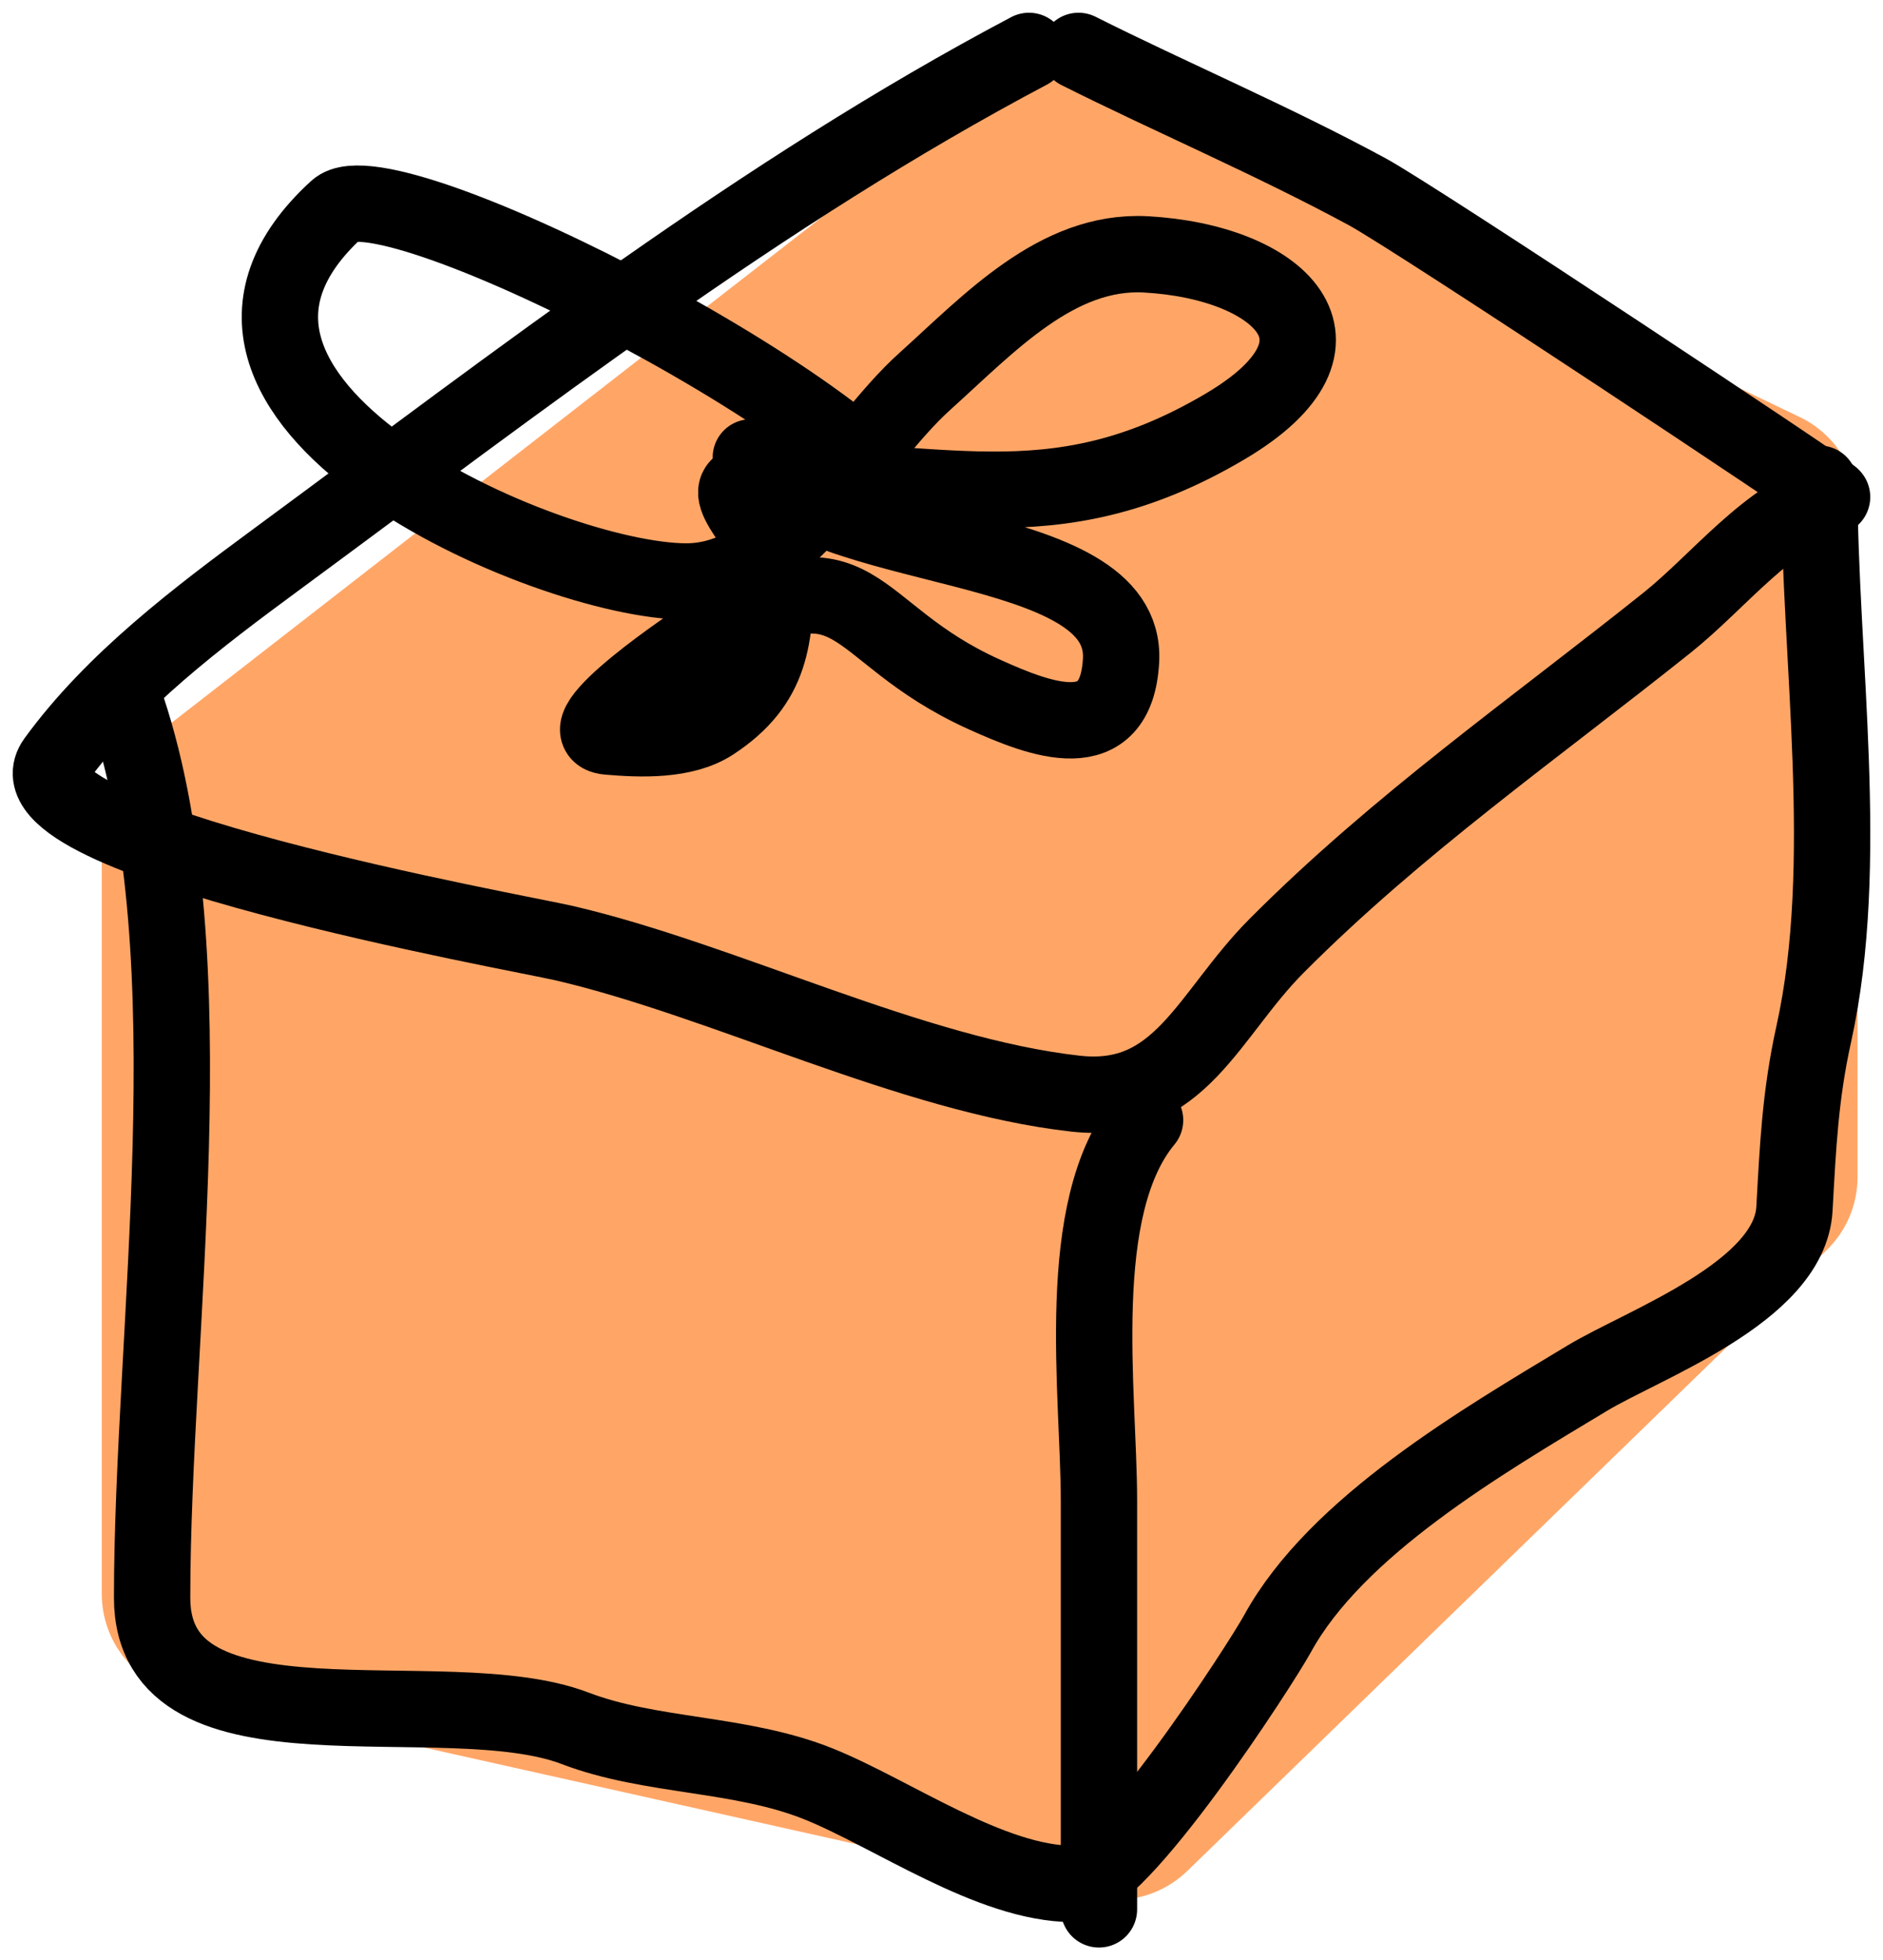 <svg width="74" height="77" viewBox="0 0 74 77" fill="none" xmlns="http://www.w3.org/2000/svg">
    <path d="M4 62.61V32.48C4 31.246 4.57 30.08 5.545 29.322L38.75 3.517C39.946 2.587 41.566 2.414 42.932 3.068L70.728 16.382C72.116 17.047 73 18.45 73 19.989V46.235C73 47.317 72.562 48.352 71.786 49.105L46.656 73.496C45.689 74.434 44.314 74.823 42.998 74.529L7.128 66.513C5.3 66.105 4 64.483 4 62.61Z" fill="#FFA667"/>
    <path d="M40.438 2C29.955 7.538 20.397 14.956 10.876 21.965C7.797 24.232 4.454 26.75 2.175 29.885C-0.093 33.005 20.39 36.632 22.171 37.047C28.507 38.522 35.817 42.24 42.276 42.96C46.384 43.418 47.481 39.85 50.166 37.155C54.925 32.377 60.284 28.637 65.514 24.46C67.574 22.815 69.512 20.237 71.999 19.523C72.105 19.493 55.693 8.596 53.733 7.534C50.03 5.527 45.947 3.789 42.384 2" stroke="black" stroke-width="3" stroke-linecap="round"/>
    <path d="M45 44C42.139 47.441 43.188 54.712 43.188 58.962C43.188 64.308 43.188 69.654 43.188 75" stroke="black" stroke-width="3" stroke-linecap="round"/>
    <path d="M71.498 19C71.498 25.872 72.761 33.919 71.281 40.607C70.748 43.014 70.656 45.028 70.52 47.482C70.339 50.752 64.599 52.796 62.371 54.139C58.268 56.611 52.515 59.954 50.201 64.179C49.568 65.336 43.976 74 42.161 74C38.939 74 35.063 71.236 32.164 70.071C29.099 68.84 25.576 69.026 22.602 67.889C17.46 65.921 5.978 69.266 5.978 62.76C5.978 52.315 8.256 37.649 5 27.839" stroke="black" stroke-width="3" stroke-linecap="round"/>
    <path d="M36.296 20.958C35.398 16.805 15.27 6.359 13.234 8.22C5.073 15.675 21.492 22.841 26.974 22.841C30.97 22.841 33.475 17.562 36.35 14.976C38.852 12.727 41.532 9.803 45.025 9.992C50.252 10.275 53.739 13.444 48.151 16.749C41.184 20.869 36.741 18.526 29.507 18.964C27.789 19.068 30.477 21.113 30.477 22.453C30.477 25.018 30.346 26.843 27.998 28.379C26.88 29.11 25.177 29.042 23.903 28.933C22.024 28.772 27.398 25.173 27.782 24.945C33.885 21.331 33.205 24.801 38.667 27.271C40.92 28.29 43.867 29.423 44.056 25.942C44.325 20.949 32.1 21.964 29.507 17.967" stroke="black" stroke-width="3" stroke-linecap="round"/>
</svg>
